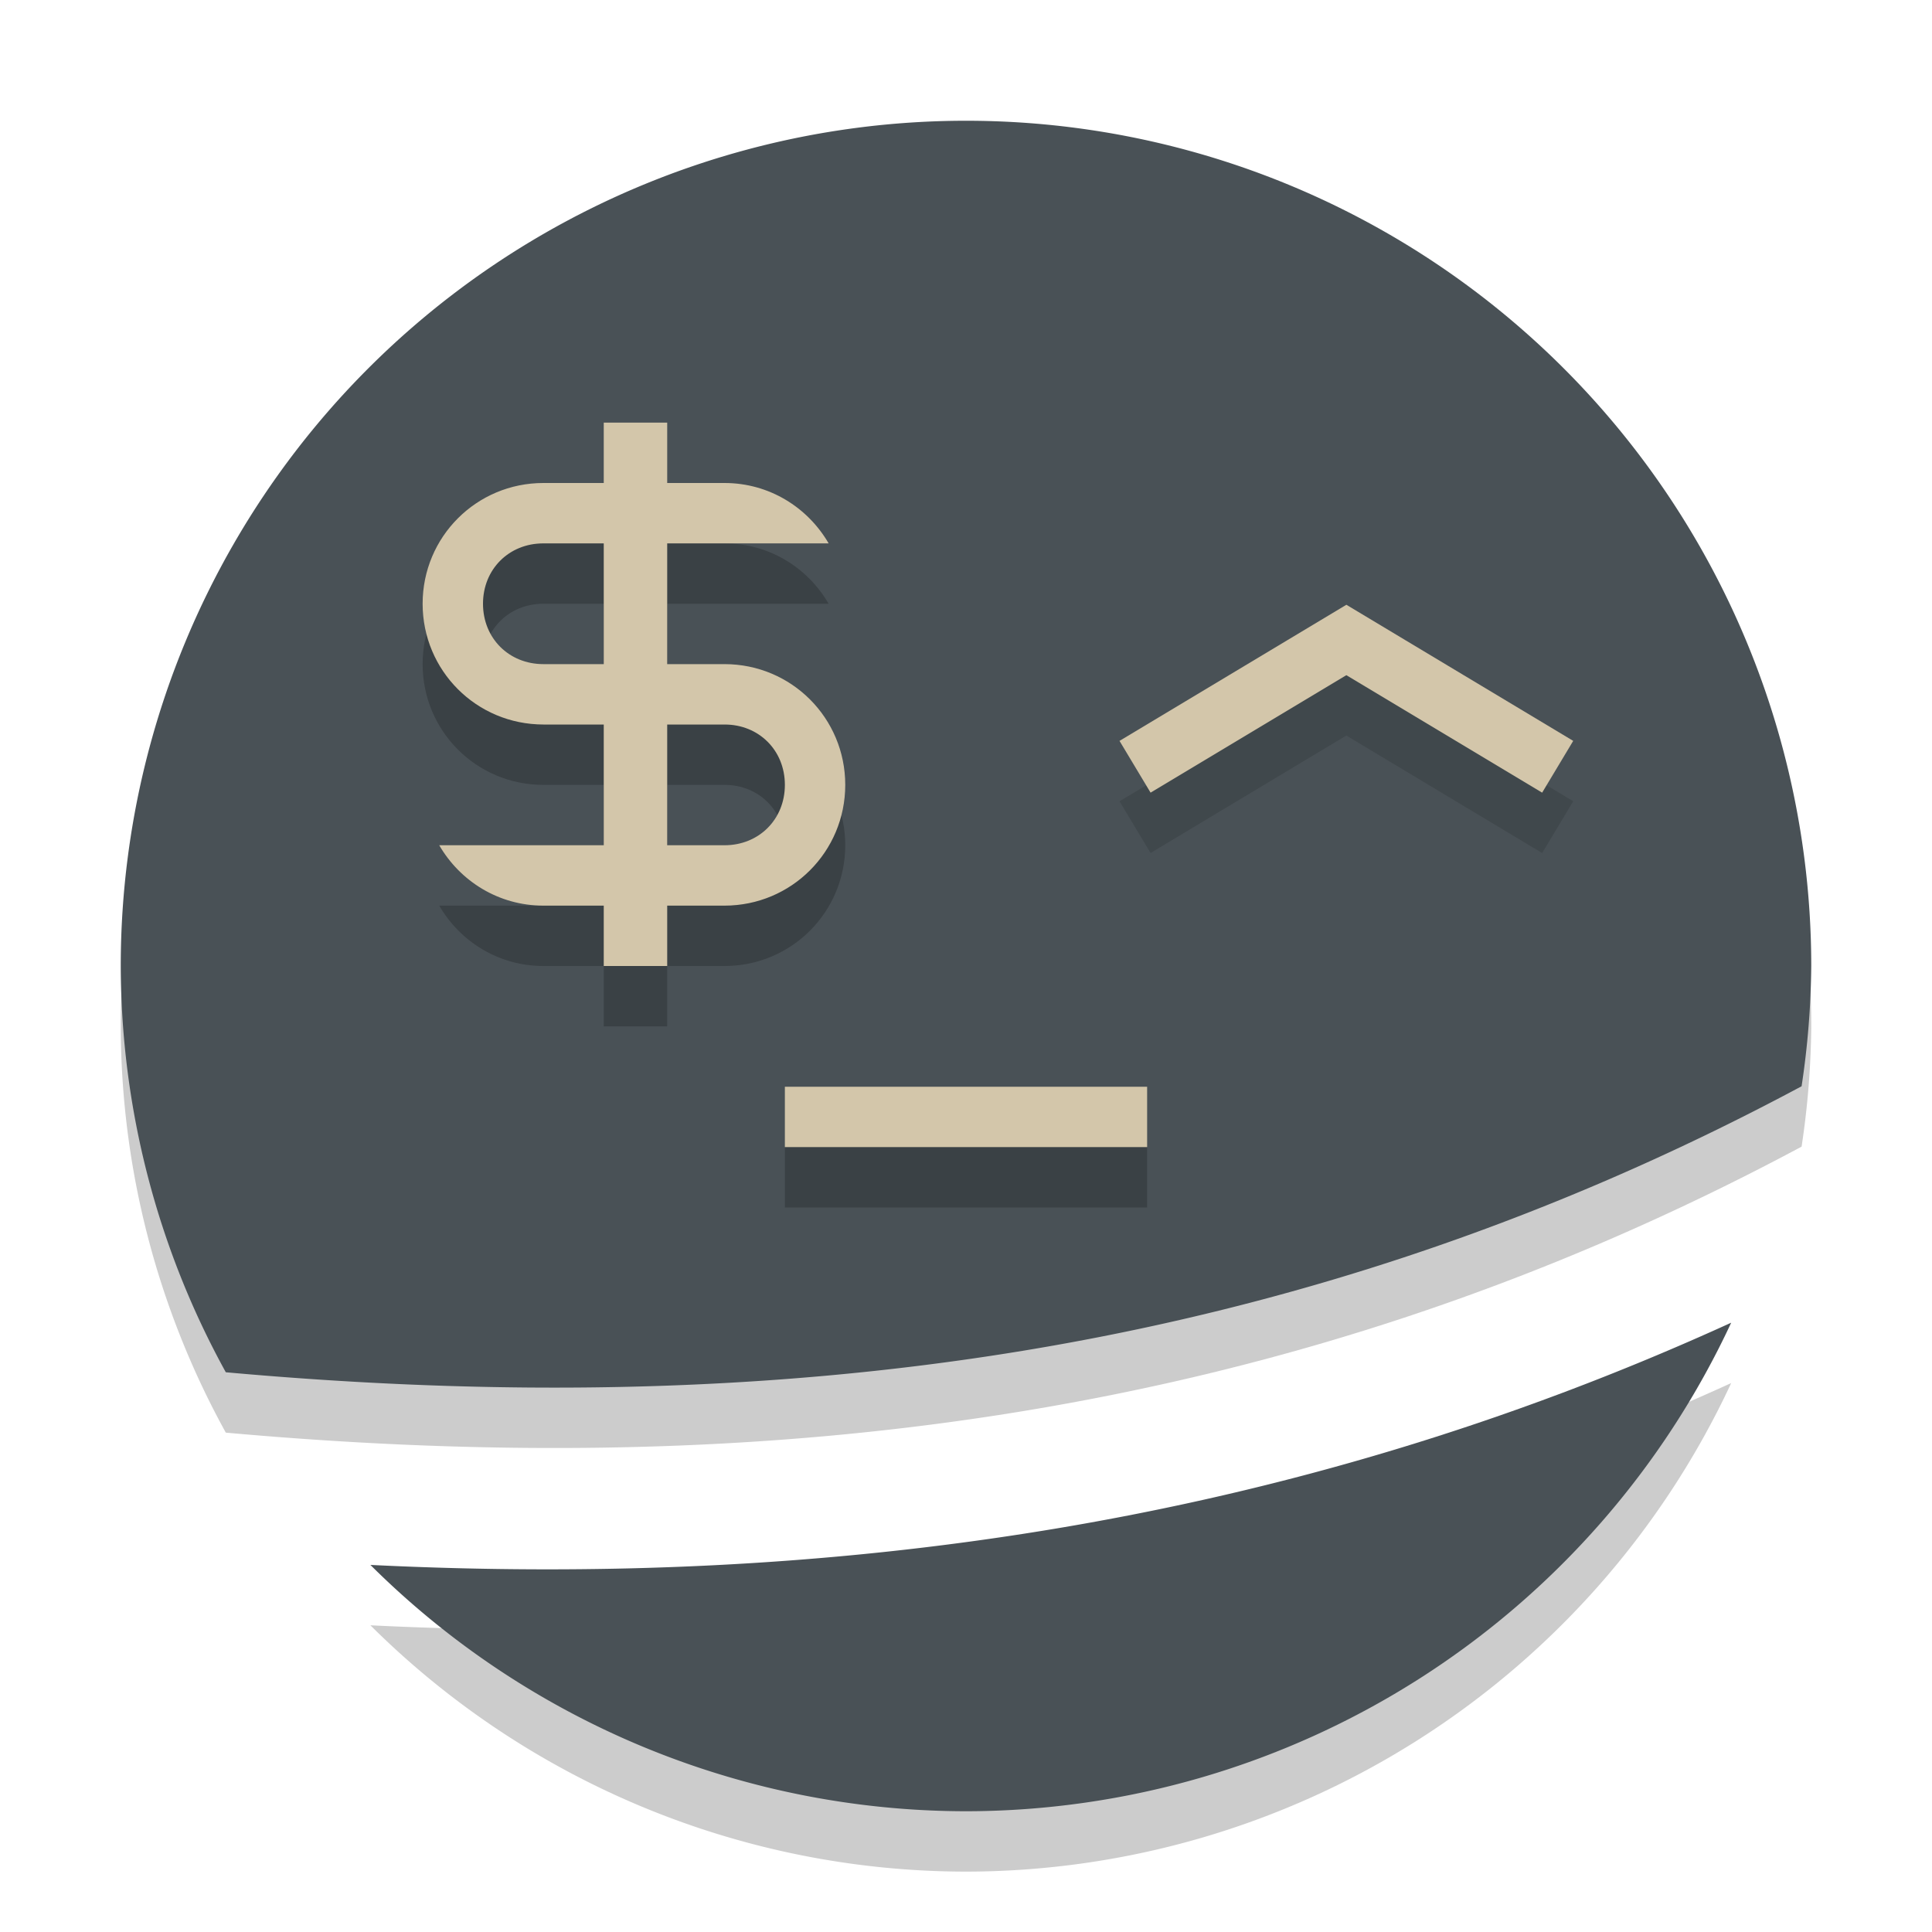<svg xmlns="http://www.w3.org/2000/svg" width="32" height="32" version="1.1">
 <path style="opacity:0.2" d="M 16,3 A 14,14 0 0 0 2,17 14,14 0 0 0 3.74,23.729 C 12.661,24.533 21.314,23.557 29.84,18.992 A 14,14 0 0 0 30,17 14,14 0 0 0 16,3 Z M 28.674,22.908 C 21.251,26.294 13.697,27.292 6.135,26.92 A 14,14 0 0 0 16,31 14,14 0 0 0 28.674,22.908 Z"/>
 <path style="fill:#495156" d="M 16 2 A 14 14 0 0 0 2 16 A 14 14 0 0 0 3.74 22.729 C 12.661 23.533 21.314 22.557 29.84 17.992 A 14 14 0 0 0 30 16 A 14 14 0 0 0 16 2 z M 28.674 21.908 C 21.251 25.294 13.697 26.292 6.135 25.92 A 14 14 0 0 0 16 30 A 14 14 0 0 0 28.674 21.908 z"/>
 <path style="opacity:0.2;fill:none;stroke:#1e2326" d="m 18.8,13.7 3.5,-2.1 3.5,2.1"/>
 <path style="fill:none;stroke:#d3c6aa" d="m 18.8,12.7 3.5,-2.1 3.5,2.1"/>
 <rect style="fill:#d3c6aa" width="6" height="1" x="13" y="18"/>
 <path style="opacity:0.2" d="M 10,8 V 9 H 9 c -1.108,0 -2,0.892 -2,2 0,1.108 0.892,2 2,2 h 1 v 2 H 9 7.275 C 7.621,15.596 8.259,16 9,16 h 1 v 1 h 1.051 V 16 H 12 c 1.108,0 2,-0.892 2,-2 0,-1.108 -0.892,-2 -2,-2 H 11.051 V 10 H 12 13.725 C 13.379,9.404 12.741,9 12,9 H 11.051 V 8 Z m -1,2 h 1 v 2 H 9 C 8.429,12 8,11.571 8,11 8,10.429 8.429,10 9,10 Z m 2.051,3 H 12 c 0.571,0 1,0.429 1,1 0,0.571 -0.429,1 -1,1 h -0.949 z"/>
 <path style="fill:#d3c6aa" d="M 10 7 L 10 8 L 9 8 C 7.892 8 7 8.892 7 10 C 7 11.108 7.892 12 9 12 L 10 12 L 10 14 L 9 14 L 7.275 14 C 7.621 14.596 8.259 15 9 15 L 10 15 L 10 16 L 11.051 16 L 11.051 15 L 12 15 C 13.108 15 14 14.108 14 13 C 14 11.892 13.108 11 12 11 L 11.051 11 L 11.051 9 L 12 9 L 13.725 9 C 13.379 8.404 12.741 8 12 8 L 11.051 8 L 11.051 7 L 10 7 z M 9 9 L 10 9 L 10 11 L 9 11 C 8.429 11 8 10.571 8 10 C 8 9.429 8.429 9 9 9 z M 11.051 12 L 12 12 C 12.571 12 13 12.429 13 13 C 13 13.571 12.571 14 12 14 L 11.051 14 L 11.051 12 z"/>
 <rect style="opacity:0.2" width="6" height="1" x="13" y="19"/>
</svg>
